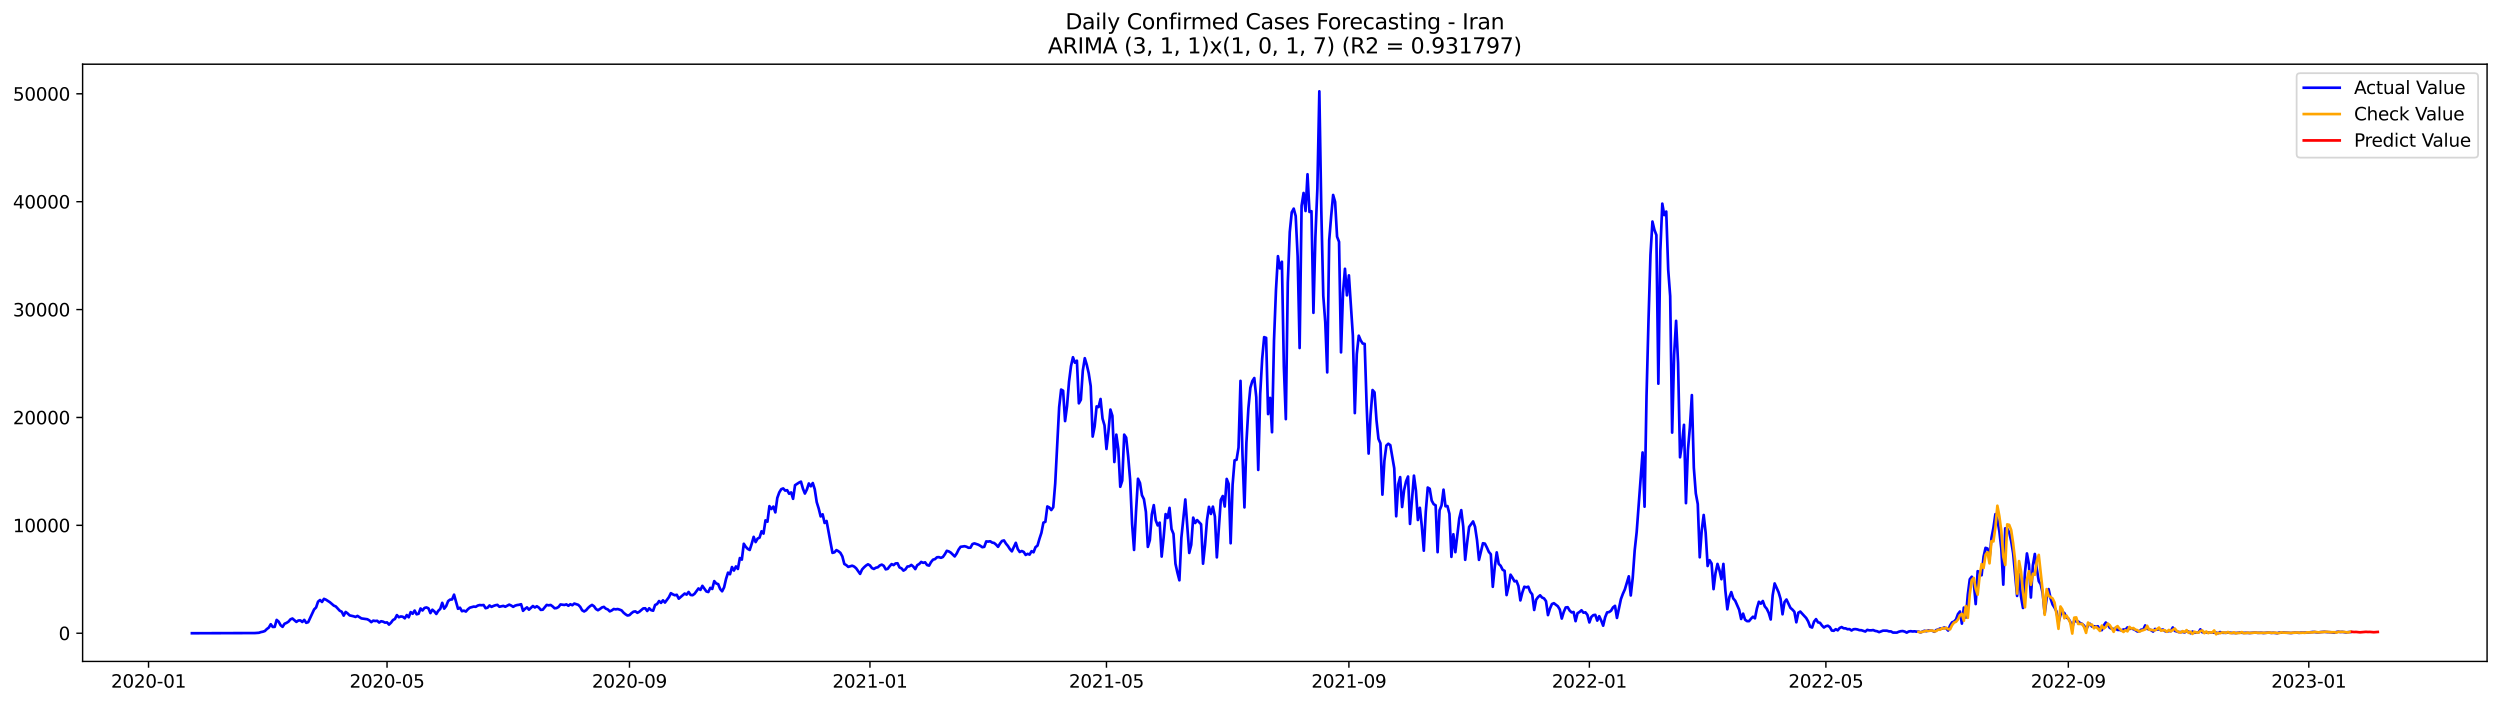 <?xml version="1.0" encoding="utf-8" standalone="no"?>
<!DOCTYPE svg PUBLIC "-//W3C//DTD SVG 1.1//EN"
  "http://www.w3.org/Graphics/SVG/1.1/DTD/svg11.dtd">
<svg xmlns:xlink="http://www.w3.org/1999/xlink" width="1392.412pt" height="392.274pt" viewBox="0 0 1392.412 392.274" xmlns="http://www.w3.org/2000/svg" version="1.1">
 <defs>
  <style type="text/css">*{stroke-linejoin: round; stroke-linecap: butt}</style>
 </defs>
 <g id="figure_1">
  <g id="patch_1">
   <path d="M 0 392.274 
L 1392.412 392.274 
L 1392.412 0 
L 0 0 
z
" style="fill: #ffffff"/>
  </g>
  <g id="axes_1">
   <g id="patch_2">
    <path d="M 46.013 368.396 
L 1385.213 368.396 
L 1385.213 35.755 
L 46.013 35.755 
z
" style="fill: #ffffff"/>
   </g>
   <g id="matplotlib.axis_1">
    <g id="xtick_1">
     <g id="line2d_1">
      <defs>
       <path id="mcaa1ce7ccb" d="M 0 0 
L 0 3.5 
" style="stroke: #000000; stroke-width: 0.8"/>
      </defs>
      <g>
       <use xlink:href="#mcaa1ce7ccb" x="82.734" y="368.396" style="stroke: #000000; stroke-width: 0.8"/>
      </g>
     </g>
     <g id="text_1">
      <!-- 2020-01 -->
      <g transform="translate(61.842 382.994)scale(0.1 -0.1)">
       <defs>
        <path id="DejaVuSans-32" d="M 1228 531 
L 3431 531 
L 3431 0 
L 469 0 
L 469 531 
Q 828 903 1448 1529 
Q 2069 2156 2228 2338 
Q 2531 2678 2651 2914 
Q 2772 3150 2772 3378 
Q 2772 3750 2511 3984 
Q 2250 4219 1831 4219 
Q 1534 4219 1204 4116 
Q 875 4013 500 3803 
L 500 4441 
Q 881 4594 1212 4672 
Q 1544 4750 1819 4750 
Q 2544 4750 2975 4387 
Q 3406 4025 3406 3419 
Q 3406 3131 3298 2873 
Q 3191 2616 2906 2266 
Q 2828 2175 2409 1742 
Q 1991 1309 1228 531 
z
" transform="scale(0.016)"/>
        <path id="DejaVuSans-30" d="M 2034 4250 
Q 1547 4250 1301 3770 
Q 1056 3291 1056 2328 
Q 1056 1369 1301 889 
Q 1547 409 2034 409 
Q 2525 409 2770 889 
Q 3016 1369 3016 2328 
Q 3016 3291 2770 3770 
Q 2525 4250 2034 4250 
z
M 2034 4750 
Q 2819 4750 3233 4129 
Q 3647 3509 3647 2328 
Q 3647 1150 3233 529 
Q 2819 -91 2034 -91 
Q 1250 -91 836 529 
Q 422 1150 422 2328 
Q 422 3509 836 4129 
Q 1250 4750 2034 4750 
z
" transform="scale(0.016)"/>
        <path id="DejaVuSans-2d" d="M 313 2009 
L 1997 2009 
L 1997 1497 
L 313 1497 
L 313 2009 
z
" transform="scale(0.016)"/>
        <path id="DejaVuSans-31" d="M 794 531 
L 1825 531 
L 1825 4091 
L 703 3866 
L 703 4441 
L 1819 4666 
L 2450 4666 
L 2450 531 
L 3481 531 
L 3481 0 
L 794 0 
L 794 531 
z
" transform="scale(0.016)"/>
       </defs>
       <use xlink:href="#DejaVuSans-32"/>
       <use xlink:href="#DejaVuSans-30" x="63.623"/>
       <use xlink:href="#DejaVuSans-32" x="127.246"/>
       <use xlink:href="#DejaVuSans-30" x="190.869"/>
       <use xlink:href="#DejaVuSans-2d" x="254.492"/>
       <use xlink:href="#DejaVuSans-30" x="290.576"/>
       <use xlink:href="#DejaVuSans-31" x="354.199"/>
      </g>
     </g>
    </g>
    <g id="xtick_2">
     <g id="line2d_2">
      <g>
       <use xlink:href="#mcaa1ce7ccb" x="215.567" y="368.396" style="stroke: #000000; stroke-width: 0.8"/>
      </g>
     </g>
     <g id="text_2">
      <!-- 2020-05 -->
      <g transform="translate(194.676 382.994)scale(0.1 -0.1)">
       <defs>
        <path id="DejaVuSans-35" d="M 691 4666 
L 3169 4666 
L 3169 4134 
L 1269 4134 
L 1269 2991 
Q 1406 3038 1543 3061 
Q 1681 3084 1819 3084 
Q 2600 3084 3056 2656 
Q 3513 2228 3513 1497 
Q 3513 744 3044 326 
Q 2575 -91 1722 -91 
Q 1428 -91 1123 -41 
Q 819 9 494 109 
L 494 744 
Q 775 591 1075 516 
Q 1375 441 1709 441 
Q 2250 441 2565 725 
Q 2881 1009 2881 1497 
Q 2881 1984 2565 2268 
Q 2250 2553 1709 2553 
Q 1456 2553 1204 2497 
Q 953 2441 691 2322 
L 691 4666 
z
" transform="scale(0.016)"/>
       </defs>
       <use xlink:href="#DejaVuSans-32"/>
       <use xlink:href="#DejaVuSans-30" x="63.623"/>
       <use xlink:href="#DejaVuSans-32" x="127.246"/>
       <use xlink:href="#DejaVuSans-30" x="190.869"/>
       <use xlink:href="#DejaVuSans-2d" x="254.492"/>
       <use xlink:href="#DejaVuSans-30" x="290.576"/>
       <use xlink:href="#DejaVuSans-35" x="354.199"/>
      </g>
     </g>
    </g>
    <g id="xtick_3">
     <g id="line2d_3">
      <g>
       <use xlink:href="#mcaa1ce7ccb" x="350.596" y="368.396" style="stroke: #000000; stroke-width: 0.8"/>
      </g>
     </g>
     <g id="text_3">
      <!-- 2020-09 -->
      <g transform="translate(329.704 382.994)scale(0.1 -0.1)">
       <defs>
        <path id="DejaVuSans-39" d="M 703 97 
L 703 672 
Q 941 559 1184 500 
Q 1428 441 1663 441 
Q 2288 441 2617 861 
Q 2947 1281 2994 2138 
Q 2813 1869 2534 1725 
Q 2256 1581 1919 1581 
Q 1219 1581 811 2004 
Q 403 2428 403 3163 
Q 403 3881 828 4315 
Q 1253 4750 1959 4750 
Q 2769 4750 3195 4129 
Q 3622 3509 3622 2328 
Q 3622 1225 3098 567 
Q 2575 -91 1691 -91 
Q 1453 -91 1209 -44 
Q 966 3 703 97 
z
M 1959 2075 
Q 2384 2075 2632 2365 
Q 2881 2656 2881 3163 
Q 2881 3666 2632 3958 
Q 2384 4250 1959 4250 
Q 1534 4250 1286 3958 
Q 1038 3666 1038 3163 
Q 1038 2656 1286 2365 
Q 1534 2075 1959 2075 
z
" transform="scale(0.016)"/>
       </defs>
       <use xlink:href="#DejaVuSans-32"/>
       <use xlink:href="#DejaVuSans-30" x="63.623"/>
       <use xlink:href="#DejaVuSans-32" x="127.246"/>
       <use xlink:href="#DejaVuSans-30" x="190.869"/>
       <use xlink:href="#DejaVuSans-2d" x="254.492"/>
       <use xlink:href="#DejaVuSans-30" x="290.576"/>
       <use xlink:href="#DejaVuSans-39" x="354.199"/>
      </g>
     </g>
    </g>
    <g id="xtick_4">
     <g id="line2d_4">
      <g>
       <use xlink:href="#mcaa1ce7ccb" x="484.527" y="368.396" style="stroke: #000000; stroke-width: 0.8"/>
      </g>
     </g>
     <g id="text_4">
      <!-- 2021-01 -->
      <g transform="translate(463.635 382.994)scale(0.1 -0.1)">
       <use xlink:href="#DejaVuSans-32"/>
       <use xlink:href="#DejaVuSans-30" x="63.623"/>
       <use xlink:href="#DejaVuSans-32" x="127.246"/>
       <use xlink:href="#DejaVuSans-31" x="190.869"/>
       <use xlink:href="#DejaVuSans-2d" x="254.492"/>
       <use xlink:href="#DejaVuSans-30" x="290.576"/>
       <use xlink:href="#DejaVuSans-31" x="354.199"/>
      </g>
     </g>
    </g>
    <g id="xtick_5">
     <g id="line2d_5">
      <g>
       <use xlink:href="#mcaa1ce7ccb" x="616.262" y="368.396" style="stroke: #000000; stroke-width: 0.8"/>
      </g>
     </g>
     <g id="text_5">
      <!-- 2021-05 -->
      <g transform="translate(595.371 382.994)scale(0.1 -0.1)">
       <use xlink:href="#DejaVuSans-32"/>
       <use xlink:href="#DejaVuSans-30" x="63.623"/>
       <use xlink:href="#DejaVuSans-32" x="127.246"/>
       <use xlink:href="#DejaVuSans-31" x="190.869"/>
       <use xlink:href="#DejaVuSans-2d" x="254.492"/>
       <use xlink:href="#DejaVuSans-30" x="290.576"/>
       <use xlink:href="#DejaVuSans-35" x="354.199"/>
      </g>
     </g>
    </g>
    <g id="xtick_6">
     <g id="line2d_6">
      <g>
       <use xlink:href="#mcaa1ce7ccb" x="751.291" y="368.396" style="stroke: #000000; stroke-width: 0.8"/>
      </g>
     </g>
     <g id="text_6">
      <!-- 2021-09 -->
      <g transform="translate(730.399 382.994)scale(0.1 -0.1)">
       <use xlink:href="#DejaVuSans-32"/>
       <use xlink:href="#DejaVuSans-30" x="63.623"/>
       <use xlink:href="#DejaVuSans-32" x="127.246"/>
       <use xlink:href="#DejaVuSans-31" x="190.869"/>
       <use xlink:href="#DejaVuSans-2d" x="254.492"/>
       <use xlink:href="#DejaVuSans-30" x="290.576"/>
       <use xlink:href="#DejaVuSans-39" x="354.199"/>
      </g>
     </g>
    </g>
    <g id="xtick_7">
     <g id="line2d_7">
      <g>
       <use xlink:href="#mcaa1ce7ccb" x="885.222" y="368.396" style="stroke: #000000; stroke-width: 0.8"/>
      </g>
     </g>
     <g id="text_7">
      <!-- 2022-01 -->
      <g transform="translate(864.33 382.994)scale(0.1 -0.1)">
       <use xlink:href="#DejaVuSans-32"/>
       <use xlink:href="#DejaVuSans-30" x="63.623"/>
       <use xlink:href="#DejaVuSans-32" x="127.246"/>
       <use xlink:href="#DejaVuSans-32" x="190.869"/>
       <use xlink:href="#DejaVuSans-2d" x="254.492"/>
       <use xlink:href="#DejaVuSans-30" x="290.576"/>
       <use xlink:href="#DejaVuSans-31" x="354.199"/>
      </g>
     </g>
    </g>
    <g id="xtick_8">
     <g id="line2d_8">
      <g>
       <use xlink:href="#mcaa1ce7ccb" x="1016.957" y="368.396" style="stroke: #000000; stroke-width: 0.8"/>
      </g>
     </g>
     <g id="text_8">
      <!-- 2022-05 -->
      <g transform="translate(996.066 382.994)scale(0.1 -0.1)">
       <use xlink:href="#DejaVuSans-32"/>
       <use xlink:href="#DejaVuSans-30" x="63.623"/>
       <use xlink:href="#DejaVuSans-32" x="127.246"/>
       <use xlink:href="#DejaVuSans-32" x="190.869"/>
       <use xlink:href="#DejaVuSans-2d" x="254.492"/>
       <use xlink:href="#DejaVuSans-30" x="290.576"/>
       <use xlink:href="#DejaVuSans-35" x="354.199"/>
      </g>
     </g>
    </g>
    <g id="xtick_9">
     <g id="line2d_9">
      <g>
       <use xlink:href="#mcaa1ce7ccb" x="1151.986" y="368.396" style="stroke: #000000; stroke-width: 0.8"/>
      </g>
     </g>
     <g id="text_9">
      <!-- 2022-09 -->
      <g transform="translate(1131.095 382.994)scale(0.1 -0.1)">
       <use xlink:href="#DejaVuSans-32"/>
       <use xlink:href="#DejaVuSans-30" x="63.623"/>
       <use xlink:href="#DejaVuSans-32" x="127.246"/>
       <use xlink:href="#DejaVuSans-32" x="190.869"/>
       <use xlink:href="#DejaVuSans-2d" x="254.492"/>
       <use xlink:href="#DejaVuSans-30" x="290.576"/>
       <use xlink:href="#DejaVuSans-39" x="354.199"/>
      </g>
     </g>
    </g>
    <g id="xtick_10">
     <g id="line2d_10">
      <g>
       <use xlink:href="#mcaa1ce7ccb" x="1285.917" y="368.396" style="stroke: #000000; stroke-width: 0.8"/>
      </g>
     </g>
     <g id="text_10">
      <!-- 2023-01 -->
      <g transform="translate(1265.026 382.994)scale(0.1 -0.1)">
       <defs>
        <path id="DejaVuSans-33" d="M 2597 2516 
Q 3050 2419 3304 2112 
Q 3559 1806 3559 1356 
Q 3559 666 3084 287 
Q 2609 -91 1734 -91 
Q 1441 -91 1130 -33 
Q 819 25 488 141 
L 488 750 
Q 750 597 1062 519 
Q 1375 441 1716 441 
Q 2309 441 2620 675 
Q 2931 909 2931 1356 
Q 2931 1769 2642 2001 
Q 2353 2234 1838 2234 
L 1294 2234 
L 1294 2753 
L 1863 2753 
Q 2328 2753 2575 2939 
Q 2822 3125 2822 3475 
Q 2822 3834 2567 4026 
Q 2313 4219 1838 4219 
Q 1578 4219 1281 4162 
Q 984 4106 628 3988 
L 628 4550 
Q 988 4650 1302 4700 
Q 1616 4750 1894 4750 
Q 2613 4750 3031 4423 
Q 3450 4097 3450 3541 
Q 3450 3153 3228 2886 
Q 3006 2619 2597 2516 
z
" transform="scale(0.016)"/>
       </defs>
       <use xlink:href="#DejaVuSans-32"/>
       <use xlink:href="#DejaVuSans-30" x="63.623"/>
       <use xlink:href="#DejaVuSans-32" x="127.246"/>
       <use xlink:href="#DejaVuSans-33" x="190.869"/>
       <use xlink:href="#DejaVuSans-2d" x="254.492"/>
       <use xlink:href="#DejaVuSans-30" x="290.576"/>
       <use xlink:href="#DejaVuSans-31" x="354.199"/>
      </g>
     </g>
    </g>
   </g>
   <g id="matplotlib.axis_2">
    <g id="ytick_1">
     <g id="line2d_11">
      <defs>
       <path id="ma4b261dcda" d="M 0 0 
L -3.5 0 
" style="stroke: #000000; stroke-width: 0.8"/>
      </defs>
      <g>
       <use xlink:href="#ma4b261dcda" x="46.013" y="352.693" style="stroke: #000000; stroke-width: 0.8"/>
      </g>
     </g>
     <g id="text_11">
      <!-- 0 -->
      <g transform="translate(32.65 356.492)scale(0.1 -0.1)">
       <use xlink:href="#DejaVuSans-30"/>
      </g>
     </g>
    </g>
    <g id="ytick_2">
     <g id="line2d_12">
      <g>
       <use xlink:href="#ma4b261dcda" x="46.013" y="292.603" style="stroke: #000000; stroke-width: 0.8"/>
      </g>
     </g>
     <g id="text_12">
      <!-- 10000 -->
      <g transform="translate(7.2 296.402)scale(0.1 -0.1)">
       <use xlink:href="#DejaVuSans-31"/>
       <use xlink:href="#DejaVuSans-30" x="63.623"/>
       <use xlink:href="#DejaVuSans-30" x="127.246"/>
       <use xlink:href="#DejaVuSans-30" x="190.869"/>
       <use xlink:href="#DejaVuSans-30" x="254.492"/>
      </g>
     </g>
    </g>
    <g id="ytick_3">
     <g id="line2d_13">
      <g>
       <use xlink:href="#ma4b261dcda" x="46.013" y="232.514" style="stroke: #000000; stroke-width: 0.8"/>
      </g>
     </g>
     <g id="text_13">
      <!-- 20000 -->
      <g transform="translate(7.2 236.313)scale(0.1 -0.1)">
       <use xlink:href="#DejaVuSans-32"/>
       <use xlink:href="#DejaVuSans-30" x="63.623"/>
       <use xlink:href="#DejaVuSans-30" x="127.246"/>
       <use xlink:href="#DejaVuSans-30" x="190.869"/>
       <use xlink:href="#DejaVuSans-30" x="254.492"/>
      </g>
     </g>
    </g>
    <g id="ytick_4">
     <g id="line2d_14">
      <g>
       <use xlink:href="#ma4b261dcda" x="46.013" y="172.424" style="stroke: #000000; stroke-width: 0.8"/>
      </g>
     </g>
     <g id="text_14">
      <!-- 30000 -->
      <g transform="translate(7.2 176.224)scale(0.1 -0.1)">
       <use xlink:href="#DejaVuSans-33"/>
       <use xlink:href="#DejaVuSans-30" x="63.623"/>
       <use xlink:href="#DejaVuSans-30" x="127.246"/>
       <use xlink:href="#DejaVuSans-30" x="190.869"/>
       <use xlink:href="#DejaVuSans-30" x="254.492"/>
      </g>
     </g>
    </g>
    <g id="ytick_5">
     <g id="line2d_15">
      <g>
       <use xlink:href="#ma4b261dcda" x="46.013" y="112.335" style="stroke: #000000; stroke-width: 0.8"/>
      </g>
     </g>
     <g id="text_15">
      <!-- 40000 -->
      <g transform="translate(7.2 116.134)scale(0.1 -0.1)">
       <defs>
        <path id="DejaVuSans-34" d="M 2419 4116 
L 825 1625 
L 2419 1625 
L 2419 4116 
z
M 2253 4666 
L 3047 4666 
L 3047 1625 
L 3713 1625 
L 3713 1100 
L 3047 1100 
L 3047 0 
L 2419 0 
L 2419 1100 
L 313 1100 
L 313 1709 
L 2253 4666 
z
" transform="scale(0.016)"/>
       </defs>
       <use xlink:href="#DejaVuSans-34"/>
       <use xlink:href="#DejaVuSans-30" x="63.623"/>
       <use xlink:href="#DejaVuSans-30" x="127.246"/>
       <use xlink:href="#DejaVuSans-30" x="190.869"/>
       <use xlink:href="#DejaVuSans-30" x="254.492"/>
      </g>
     </g>
    </g>
    <g id="ytick_6">
     <g id="line2d_16">
      <g>
       <use xlink:href="#ma4b261dcda" x="46.013" y="52.246" style="stroke: #000000; stroke-width: 0.8"/>
      </g>
     </g>
     <g id="text_16">
      <!-- 50000 -->
      <g transform="translate(7.2 56.045)scale(0.1 -0.1)">
       <use xlink:href="#DejaVuSans-35"/>
       <use xlink:href="#DejaVuSans-30" x="63.623"/>
       <use xlink:href="#DejaVuSans-30" x="127.246"/>
       <use xlink:href="#DejaVuSans-30" x="190.869"/>
       <use xlink:href="#DejaVuSans-30" x="254.492"/>
      </g>
     </g>
    </g>
   </g>
   <g id="line2d_17">
    <path d="M 106.885 352.693 
L 142.015 352.584 
L 144.21 352.428 
L 145.308 352.056 
L 146.406 351.833 
L 147.504 351.461 
L 148.601 350.379 
L 149.699 349.55 
L 150.797 347.675 
L 151.895 349.171 
L 152.993 349.141 
L 154.09 345.278 
L 155.188 346.227 
L 156.286 348.228 
L 157.384 349.117 
L 158.482 347.399 
L 159.579 346.936 
L 160.677 346.233 
L 161.775 344.947 
L 162.873 344.49 
L 165.068 346.365 
L 166.166 345.614 
L 167.264 345.53 
L 168.362 346.407 
L 169.46 345.26 
L 170.557 346.888 
L 171.655 346.515 
L 174.949 339.437 
L 176.046 338.337 
L 177.144 335.11 
L 178.242 334.209 
L 179.34 335.261 
L 180.437 333.548 
L 181.535 334.005 
L 183.731 335.417 
L 185.926 337.31 
L 187.024 337.772 
L 189.22 340.14 
L 190.318 340.693 
L 191.415 342.874 
L 192.513 340.843 
L 193.611 341.654 
L 194.709 342.736 
L 196.904 343.235 
L 198.002 343.607 
L 199.1 343.042 
L 201.296 344.436 
L 204.589 344.899 
L 205.687 345.518 
L 206.785 346.503 
L 207.882 345.674 
L 208.98 345.878 
L 210.078 345.764 
L 211.176 346.738 
L 212.274 346.011 
L 213.371 346.245 
L 214.469 346.786 
L 215.567 346.648 
L 216.665 347.873 
L 217.763 346.828 
L 218.86 345.344 
L 219.958 344.743 
L 221.056 342.598 
L 222.154 343.769 
L 223.251 343.343 
L 224.349 343.505 
L 225.447 344.382 
L 226.545 342.58 
L 227.643 343.793 
L 228.74 340.927 
L 229.838 341.828 
L 230.936 340.062 
L 232.034 342.135 
L 233.132 341.84 
L 234.229 338.908 
L 235.327 340.008 
L 236.425 338.596 
L 237.523 338.319 
L 238.621 338.806 
L 239.718 341.462 
L 240.816 339.593 
L 241.914 340.537 
L 243.012 341.955 
L 244.11 340.194 
L 245.207 339.124 
L 246.305 335.753 
L 247.403 338.98 
L 248.501 337.574 
L 249.599 334.792 
L 250.696 333.963 
L 251.794 333.861 
L 252.892 331.217 
L 255.088 339.058 
L 256.185 338.487 
L 257.283 340.416 
L 258.381 340.104 
L 259.479 340.609 
L 260.577 339.365 
L 261.674 338.457 
L 263.87 337.839 
L 264.968 337.977 
L 266.065 337.292 
L 267.163 336.997 
L 268.261 337.093 
L 269.359 336.979 
L 270.457 338.74 
L 271.554 338.463 
L 272.652 337.232 
L 273.75 338.001 
L 274.848 337.484 
L 275.946 337.099 
L 277.043 336.901 
L 278.141 337.935 
L 280.337 337.454 
L 281.435 337.929 
L 283.63 336.757 
L 284.728 337.274 
L 285.826 337.977 
L 286.924 337.31 
L 288.021 336.991 
L 289.119 336.847 
L 290.217 336.523 
L 291.315 340.2 
L 292.413 339.1 
L 293.51 338.289 
L 294.608 339.557 
L 296.804 337.544 
L 297.902 338.343 
L 298.999 337.67 
L 300.097 338.397 
L 301.195 339.677 
L 302.293 339.581 
L 304.488 336.919 
L 305.586 337.154 
L 306.684 336.943 
L 307.782 337.736 
L 308.879 338.776 
L 309.977 338.674 
L 311.075 338.067 
L 312.173 336.667 
L 314.368 336.943 
L 315.466 336.625 
L 316.564 337.382 
L 317.662 336.559 
L 318.76 337.081 
L 319.857 336.162 
L 322.053 336.865 
L 323.151 337.971 
L 324.249 339.924 
L 325.346 340.555 
L 326.444 339.882 
L 327.542 338.602 
L 328.64 337.61 
L 329.738 336.919 
L 330.835 337.664 
L 331.933 339.203 
L 333.031 339.876 
L 334.129 339.191 
L 335.227 338.361 
L 336.324 338.007 
L 337.422 338.998 
L 338.52 339.437 
L 339.618 340.506 
L 340.716 339.996 
L 341.813 339.203 
L 342.911 339.395 
L 344.009 339.215 
L 345.107 339.533 
L 346.205 339.984 
L 347.302 341.246 
L 348.4 342.153 
L 349.498 342.826 
L 350.596 342.586 
L 351.693 341.528 
L 352.791 340.711 
L 353.889 340.519 
L 354.987 341.312 
L 356.085 340.723 
L 358.28 338.86 
L 359.378 338.794 
L 360.476 340.296 
L 361.574 338.794 
L 362.671 339.839 
L 363.769 340.14 
L 364.867 336.955 
L 365.965 336.438 
L 367.063 334.78 
L 368.16 335.777 
L 369.258 334.371 
L 370.356 335.597 
L 372.552 332.617 
L 373.649 330.387 
L 374.747 331.03 
L 375.845 331.535 
L 376.943 331.283 
L 378.041 333.44 
L 381.334 330.598 
L 382.432 331.169 
L 383.53 329.708 
L 384.627 331.349 
L 385.725 331.523 
L 386.823 330.742 
L 389.019 327.75 
L 390.116 328.543 
L 391.214 326.301 
L 393.41 329.408 
L 394.507 329.726 
L 395.605 327.419 
L 396.703 328.008 
L 397.801 323.669 
L 398.899 324.955 
L 399.996 325.34 
L 401.094 328.038 
L 402.192 329.318 
L 403.29 327.149 
L 404.388 322.414 
L 405.485 318.946 
L 406.583 319.818 
L 407.681 315.834 
L 408.779 317.757 
L 409.877 315.491 
L 410.974 316.879 
L 412.072 310.822 
L 413.17 311.688 
L 414.268 302.86 
L 415.366 304.555 
L 416.463 305.703 
L 417.561 306.31 
L 418.659 302.885 
L 419.757 299.021 
L 420.855 301.905 
L 421.952 299.982 
L 423.05 299.429 
L 424.148 295.908 
L 425.246 297.194 
L 426.344 289.821 
L 427.441 290.566 
L 428.539 281.907 
L 429.637 283.488 
L 430.735 282.166 
L 431.833 285.374 
L 432.93 277.322 
L 434.028 274.258 
L 435.126 272.461 
L 436.224 272.047 
L 437.321 273.236 
L 438.419 273.014 
L 439.517 274.991 
L 440.615 274.258 
L 441.713 277.821 
L 442.81 270.244 
L 445.006 268.802 
L 446.104 268.261 
L 447.202 272.161 
L 448.299 274.877 
L 449.397 272.648 
L 450.495 269.283 
L 451.593 270.845 
L 452.691 269.036 
L 453.788 272.527 
L 454.886 279.678 
L 455.984 283.223 
L 457.082 287.634 
L 458.18 286.456 
L 459.277 291.263 
L 460.375 290.182 
L 462.571 302.151 
L 463.669 307.92 
L 464.766 307.62 
L 465.864 306.4 
L 466.962 307.007 
L 468.06 307.908 
L 469.158 309.903 
L 470.255 314.109 
L 471.353 314.764 
L 472.451 315.732 
L 474.647 315.071 
L 475.744 315.569 
L 476.842 316.513 
L 479.038 319.631 
L 480.135 317.192 
L 481.233 315.99 
L 482.331 315.005 
L 483.429 314.301 
L 484.527 314.914 
L 485.624 316.369 
L 486.722 316.879 
L 487.82 316.2 
L 488.918 315.96 
L 490.016 314.938 
L 491.113 314.476 
L 492.211 315.131 
L 493.309 317.096 
L 494.407 316.831 
L 495.505 315.389 
L 496.602 314.187 
L 497.7 314.734 
L 498.798 313.809 
L 499.896 313.725 
L 500.994 316.038 
L 502.091 316.543 
L 503.189 317.805 
L 504.287 317.138 
L 505.385 315.545 
L 506.483 315.413 
L 507.58 314.644 
L 508.678 315.557 
L 509.776 316.969 
L 510.874 314.782 
L 511.972 314.115 
L 513.069 312.986 
L 514.167 313.472 
L 515.265 313.196 
L 516.363 314.734 
L 517.461 315.029 
L 518.558 313.052 
L 519.656 311.712 
L 520.754 311.411 
L 521.852 310.39 
L 522.949 310.306 
L 524.047 310.69 
L 525.145 310.239 
L 526.243 308.701 
L 527.341 306.784 
L 528.438 307.115 
L 529.536 307.782 
L 531.732 309.909 
L 532.83 308.287 
L 533.927 306.063 
L 535.025 304.555 
L 537.221 304.224 
L 538.319 304.519 
L 539.416 305.09 
L 540.514 305.036 
L 541.612 303.041 
L 542.71 302.638 
L 544.905 303.383 
L 546.003 304.002 
L 547.101 304.771 
L 548.199 304.561 
L 549.297 301.557 
L 550.394 301.647 
L 551.492 301.466 
L 552.59 302.193 
L 553.688 302.416 
L 554.786 303.347 
L 555.883 304.561 
L 556.981 302.74 
L 558.079 301.292 
L 559.177 300.998 
L 560.275 302.77 
L 561.372 304.092 
L 562.47 305.811 
L 563.568 307.067 
L 565.763 302.338 
L 566.861 305.811 
L 567.959 307.445 
L 569.057 306.904 
L 570.155 307.385 
L 571.252 309.068 
L 572.35 308.485 
L 573.448 308.887 
L 574.546 306.995 
L 575.644 307.59 
L 576.741 304.741 
L 577.839 303.9 
L 578.937 300.108 
L 580.035 296.749 
L 581.133 291.101 
L 582.23 290.62 
L 583.328 282.088 
L 584.426 282.628 
L 585.524 284.071 
L 586.622 282.508 
L 587.719 269.228 
L 589.915 226.781 
L 591.013 216.975 
L 592.111 217.624 
L 593.208 234.521 
L 594.306 226.126 
L 595.404 212.618 
L 596.502 203.911 
L 597.6 198.972 
L 598.697 202 
L 599.795 200.901 
L 600.893 224.63 
L 601.991 222.635 
L 603.089 206.399 
L 604.186 199.513 
L 605.284 203.154 
L 606.382 207.925 
L 607.48 215.064 
L 608.577 243.15 
L 609.675 237.531 
L 610.773 226.349 
L 611.871 226.727 
L 612.969 222.22 
L 614.066 233.121 
L 615.164 236.888 
L 616.262 250.06 
L 617.36 240.337 
L 618.458 228.115 
L 619.555 231.612 
L 620.653 257.319 
L 621.751 242.074 
L 622.849 250.084 
L 623.947 271.115 
L 625.044 267.72 
L 626.142 242.08 
L 627.24 243.732 
L 628.338 254.092 
L 629.436 267.089 
L 630.533 291.732 
L 631.631 306.286 
L 632.729 284.846 
L 633.827 266.651 
L 634.925 268.988 
L 636.022 275.844 
L 637.12 278.013 
L 638.218 285.092 
L 639.316 304.591 
L 640.414 300.829 
L 641.511 286.564 
L 642.609 281.348 
L 643.707 289.791 
L 644.805 292.639 
L 645.903 291.083 
L 647 309.987 
L 648.098 299.357 
L 649.196 286.342 
L 650.294 288.475 
L 651.391 282.869 
L 652.489 294.664 
L 653.587 297.356 
L 654.685 313.983 
L 655.783 318.97 
L 656.88 323.207 
L 657.978 299.538 
L 660.174 278.194 
L 662.369 307.962 
L 663.467 303.449 
L 664.565 288.307 
L 665.663 291.305 
L 666.761 289.677 
L 668.956 292.002 
L 670.054 313.947 
L 671.152 303.654 
L 672.25 289.689 
L 673.347 282.292 
L 674.445 286.24 
L 675.543 282.184 
L 676.641 287.676 
L 677.739 310.426 
L 679.934 278.476 
L 681.032 276.277 
L 682.13 282.1 
L 683.228 266.747 
L 684.325 269.553 
L 685.423 302.572 
L 686.521 269.883 
L 687.619 256.399 
L 688.717 256.069 
L 689.814 249.267 
L 690.912 212.137 
L 692.01 252.968 
L 693.108 282.604 
L 694.205 246.551 
L 695.303 227.532 
L 696.401 215.989 
L 697.499 212.258 
L 698.597 210.551 
L 699.694 221.187 
L 700.792 261.723 
L 701.89 219.39 
L 702.988 199.819 
L 704.086 187.783 
L 705.183 188.174 
L 706.281 230.633 
L 707.379 221.614 
L 708.477 240.734 
L 709.575 189.574 
L 710.672 161.524 
L 711.77 142.674 
L 712.868 149.488 
L 713.966 145.787 
L 715.064 204.182 
L 716.161 233.439 
L 717.259 157.336 
L 718.357 129.226 
L 719.455 118.23 
L 720.553 116.199 
L 721.65 120.303 
L 722.748 142.902 
L 723.846 193.822 
L 724.944 114.624 
L 726.042 107.48 
L 727.139 117.509 
L 728.237 97.066 
L 729.335 118.049 
L 730.433 117.629 
L 731.531 174.227 
L 732.628 131.948 
L 733.726 105.16 
L 734.824 50.876 
L 735.922 117.298 
L 737.02 164.817 
L 738.117 179.437 
L 739.215 207.402 
L 740.313 133.853 
L 741.411 120.405 
L 742.508 108.591 
L 743.606 112.437 
L 744.704 131.816 
L 745.802 134.694 
L 746.9 196.256 
L 747.997 163.315 
L 749.095 149.711 
L 750.193 164.499 
L 751.291 153.376 
L 753.486 186.72 
L 754.584 230.086 
L 755.682 197.241 
L 756.78 186.972 
L 757.878 189.622 
L 758.975 191.329 
L 760.073 191.527 
L 761.171 225.82 
L 762.269 252.62 
L 763.367 231.198 
L 764.464 217.245 
L 765.562 218.519 
L 766.66 234.13 
L 767.758 244.405 
L 768.856 246.905 
L 769.953 275.496 
L 771.051 256.7 
L 772.149 248.155 
L 773.247 247.152 
L 774.345 247.939 
L 776.54 260.792 
L 777.638 287.538 
L 778.736 269.817 
L 779.834 265.743 
L 780.931 282.382 
L 782.029 272.948 
L 783.127 268.099 
L 784.225 265.413 
L 785.322 291.792 
L 787.518 264.92 
L 788.616 273.218 
L 789.714 289.617 
L 790.811 282.839 
L 791.909 293.222 
L 793.007 306.7 
L 794.105 285.056 
L 795.203 271.548 
L 796.3 272.227 
L 797.398 278.795 
L 798.496 280.802 
L 799.594 281.445 
L 800.692 307.535 
L 801.789 284.215 
L 802.887 281.523 
L 803.985 272.726 
L 805.083 281.967 
L 806.181 281.859 
L 807.278 286.21 
L 808.376 310.143 
L 809.474 297.567 
L 810.572 307.529 
L 812.767 288.733 
L 813.865 284.137 
L 814.963 293.246 
L 816.061 311.778 
L 817.159 302.055 
L 818.256 293.462 
L 820.452 290.422 
L 821.55 293.432 
L 822.648 300.817 
L 823.745 311.814 
L 825.941 302.572 
L 827.039 302.788 
L 828.136 304.934 
L 829.234 307.391 
L 830.332 308.695 
L 831.43 326.818 
L 832.528 315.78 
L 833.625 307.662 
L 834.723 314.055 
L 835.821 315.131 
L 836.919 317.348 
L 838.017 317.937 
L 839.114 331.427 
L 840.212 326.614 
L 841.31 320.082 
L 842.408 321.783 
L 843.506 323.772 
L 844.603 323.549 
L 845.701 326.349 
L 846.799 334.395 
L 847.897 329.973 
L 848.995 326.794 
L 850.092 327.137 
L 851.19 326.782 
L 852.288 329.624 
L 853.386 331.042 
L 854.484 339.731 
L 855.581 334.011 
L 856.679 332.527 
L 857.777 331.577 
L 858.875 332.809 
L 859.973 333.296 
L 861.07 334.84 
L 862.168 342.592 
L 863.266 338.938 
L 864.364 336.432 
L 865.462 335.964 
L 867.657 337.67 
L 868.755 339.497 
L 869.853 344.514 
L 870.95 340.867 
L 872.048 338.331 
L 873.146 338.193 
L 874.244 340.056 
L 875.342 341.083 
L 876.439 340.873 
L 877.537 345.957 
L 878.635 341.534 
L 879.733 340.873 
L 880.831 339.906 
L 881.928 341.246 
L 883.026 341.059 
L 884.124 342.459 
L 885.222 346.672 
L 886.32 343.619 
L 887.417 342.616 
L 888.515 342.441 
L 889.613 345.656 
L 890.711 343.205 
L 891.809 345.614 
L 892.906 348.48 
L 894.004 343.799 
L 895.102 341.083 
L 896.2 340.909 
L 897.298 340.14 
L 898.395 338.307 
L 899.493 337.436 
L 900.591 344.154 
L 902.787 333.686 
L 903.884 330.742 
L 904.982 328.296 
L 907.178 320.989 
L 908.276 331.643 
L 909.373 321.783 
L 910.471 306.478 
L 911.569 296.341 
L 914.862 252.001 
L 915.96 282.202 
L 917.058 220.52 
L 918.156 178.463 
L 919.253 141.959 
L 920.351 123.391 
L 921.449 127.988 
L 922.547 130.915 
L 923.645 213.706 
L 924.742 139.802 
L 925.84 113.423 
L 926.938 119.804 
L 928.036 117.833 
L 929.134 150.305 
L 930.231 164.931 
L 931.329 240.938 
L 932.427 197.59 
L 933.525 178.698 
L 934.623 202.265 
L 935.72 254.687 
L 936.818 247.266 
L 937.916 236.618 
L 939.014 280.237 
L 940.112 250.739 
L 941.209 237.862 
L 942.307 220.057 
L 943.405 260.515 
L 944.503 274.835 
L 945.601 280.754 
L 946.698 310.396 
L 947.796 295.463 
L 948.894 286.823 
L 949.992 296.737 
L 951.09 315.233 
L 952.187 312 
L 953.285 313.815 
L 954.383 328.122 
L 955.481 319.127 
L 956.578 314.079 
L 957.676 317.594 
L 958.774 322.6 
L 959.872 314.091 
L 960.97 328.939 
L 962.067 339.359 
L 963.165 332.683 
L 964.263 329.781 
L 965.361 333.326 
L 966.459 334.606 
L 968.654 339.623 
L 969.752 344.743 
L 970.85 341.78 
L 971.948 345.157 
L 973.045 345.951 
L 974.143 345.945 
L 975.241 344.611 
L 976.339 343.499 
L 977.437 344.388 
L 978.534 338.878 
L 979.632 335.177 
L 980.73 336.21 
L 981.828 334.744 
L 982.926 337.748 
L 984.023 339.088 
L 985.121 341.354 
L 986.219 345.031 
L 987.317 331.547 
L 988.415 324.961 
L 990.61 329.859 
L 991.708 333.56 
L 992.806 342.135 
L 993.904 335.303 
L 995.001 333.915 
L 997.197 338.536 
L 998.295 339.509 
L 999.392 340.711 
L 1000.49 346.594 
L 1001.588 341.306 
L 1002.686 340.621 
L 1004.881 343.036 
L 1005.979 344.202 
L 1007.077 346.107 
L 1008.175 349.039 
L 1009.273 349.52 
L 1010.37 346.221 
L 1011.468 344.839 
L 1012.566 346.63 
L 1013.664 346.87 
L 1014.762 348.372 
L 1015.859 349.496 
L 1016.957 348.757 
L 1018.055 348.504 
L 1019.153 349.262 
L 1020.251 351.178 
L 1021.348 351.323 
L 1022.446 350.439 
L 1023.544 351.07 
L 1024.642 349.76 
L 1025.74 349.268 
L 1026.837 349.929 
L 1027.935 349.971 
L 1029.033 350.463 
L 1030.131 350.379 
L 1031.229 351.16 
L 1032.326 350.481 
L 1033.424 350.391 
L 1034.522 350.577 
L 1035.62 350.962 
L 1036.718 351.01 
L 1038.913 351.737 
L 1040.011 350.818 
L 1041.109 351.082 
L 1042.206 351.082 
L 1043.304 350.932 
L 1044.402 351.389 
L 1045.5 351.581 
L 1046.598 352.074 
L 1048.793 351.25 
L 1050.989 351.287 
L 1052.087 351.641 
L 1053.184 351.665 
L 1054.282 352.308 
L 1056.478 352.338 
L 1057.576 351.857 
L 1058.673 351.563 
L 1059.771 351.479 
L 1060.869 351.773 
L 1061.967 352.356 
L 1063.065 351.731 
L 1064.162 351.539 
L 1065.26 351.719 
L 1066.358 351.617 
L 1067.456 351.815 
L 1068.554 351.755 
L 1069.651 352.248 
L 1071.847 351.305 
L 1072.945 351.569 
L 1074.043 351.1 
L 1076.238 351.299 
L 1077.336 351.875 
L 1078.434 350.908 
L 1079.532 350.577 
L 1080.629 350.031 
L 1081.727 350.043 
L 1082.825 349.514 
L 1083.923 349.91 
L 1085.02 351.184 
L 1086.118 348.384 
L 1087.216 346.642 
L 1088.314 346.179 
L 1089.412 345.055 
L 1090.509 342.027 
L 1091.607 340.597 
L 1092.705 347.321 
L 1093.803 338.421 
L 1094.901 343.962 
L 1095.998 331.133 
L 1097.096 322.648 
L 1098.194 321.242 
L 1099.292 324.018 
L 1100.39 336.444 
L 1101.487 318.135 
L 1102.585 318.52 
L 1103.683 320.383 
L 1104.781 310.071 
L 1105.879 305.132 
L 1106.976 305.516 
L 1108.074 311.105 
L 1109.172 299.628 
L 1110.27 293.955 
L 1111.368 286.384 
L 1112.465 289.443 
L 1113.563 295.872 
L 1114.661 305.528 
L 1115.759 325.622 
L 1116.857 294.244 
L 1117.954 294.412 
L 1119.052 296.509 
L 1120.15 301.376 
L 1121.248 308.136 
L 1123.443 331.902 
L 1124.541 319.782 
L 1125.639 332.388 
L 1126.737 338.614 
L 1127.834 318.832 
L 1128.932 308.25 
L 1130.03 314.211 
L 1131.128 332.773 
L 1132.226 314.962 
L 1133.323 308.539 
L 1134.421 316.807 
L 1135.519 323.705 
L 1136.617 325.49 
L 1137.715 330.52 
L 1138.812 341.666 
L 1139.91 333.194 
L 1141.008 328.128 
L 1142.106 333.308 
L 1143.204 336.661 
L 1144.301 338.403 
L 1145.399 340.561 
L 1146.497 346.828 
L 1147.595 342.519 
L 1148.693 340.879 
L 1149.79 341.45 
L 1150.888 343.908 
L 1151.986 344.496 
L 1153.084 346.281 
L 1154.182 349.496 
L 1155.279 345.704 
L 1156.377 346.113 
L 1157.475 346.143 
L 1158.573 347.014 
L 1159.671 347.501 
L 1160.768 348.486 
L 1161.866 350.626 
L 1162.964 348.51 
L 1164.062 347.423 
L 1165.16 348.979 
L 1166.257 348.811 
L 1167.355 348.943 
L 1168.453 348.823 
L 1169.551 350.872 
L 1170.648 350.956 
L 1171.746 348.33 
L 1172.844 346.732 
L 1173.942 347.819 
L 1175.04 349.664 
L 1176.137 350.163 
L 1177.235 350.307 
L 1178.333 350.193 
L 1179.431 350.842 
L 1180.529 350.836 
L 1181.626 351.118 
L 1182.724 350.577 
L 1183.822 350.722 
L 1184.92 349.46 
L 1186.018 350.289 
L 1187.115 350.079 
L 1188.213 350.409 
L 1189.311 350.95 
L 1190.409 351.701 
L 1191.507 351.695 
L 1192.604 350.68 
L 1193.702 350.752 
L 1194.8 348.342 
L 1195.898 350.241 
L 1196.996 350.547 
L 1198.093 350.98 
L 1199.191 351.761 
L 1200.289 350.307 
L 1201.387 350.728 
L 1202.485 350.469 
L 1203.582 350.848 
L 1204.68 350.62 
L 1205.778 351.491 
L 1206.876 351.857 
L 1207.974 351.437 
L 1209.071 351.527 
L 1210.169 349.478 
L 1211.267 351.359 
L 1213.462 352.032 
L 1214.56 352.056 
L 1215.658 351.948 
L 1216.756 352.254 
L 1217.854 351.413 
L 1218.951 351.761 
L 1220.049 352.693 
L 1221.147 351.749 
L 1222.245 352.452 
L 1223.343 352.236 
L 1224.44 352.308 
L 1225.538 350.529 
L 1226.636 352.146 
L 1227.734 352.11 
L 1229.929 352.392 
L 1231.027 352.206 
L 1233.223 352.386 
L 1234.321 352.368 
L 1235.418 352.693 
L 1236.516 352.038 
L 1237.614 352.41 
L 1239.81 352.464 
L 1240.907 352.26 
L 1243.103 352.512 
L 1245.299 352.542 
L 1246.396 352.488 
L 1247.494 352.314 
L 1249.69 352.512 
L 1250.788 352.44 
L 1252.983 352.554 
L 1256.276 352.278 
L 1257.374 352.488 
L 1259.57 352.398 
L 1260.668 352.578 
L 1262.863 352.35 
L 1263.961 352.362 
L 1265.059 352.512 
L 1266.157 352.41 
L 1268.352 352.693 
L 1269.45 352.296 
L 1270.548 352.362 
L 1271.646 352.242 
L 1276.037 352.566 
L 1278.232 352.326 
L 1279.33 352.332 
L 1280.428 352.482 
L 1281.526 352.332 
L 1283.721 352.332 
L 1284.819 352.2 
L 1285.917 352.254 
L 1288.113 351.978 
L 1289.21 352.014 
L 1290.308 352.194 
L 1291.406 352.23 
L 1292.504 352.05 
L 1294.699 351.881 
L 1295.797 352.038 
L 1297.993 352.116 
L 1300.188 352.398 
L 1301.286 352.002 
L 1302.384 351.821 
L 1303.482 352.014 
L 1304.579 351.911 
L 1306.775 352.266 
L 1307.873 352.056 
L 1308.971 352.02 
L 1308.971 352.02 
" clip-path="url(#p26c18190b2)" style="fill: none; stroke: #0000ff; stroke-width: 1.5; stroke-linecap: square"/>
   </g>
   <g id="line2d_18">
    <path d="M 1068.554 351.939 
L 1069.651 352.18 
L 1072.945 351.322 
L 1074.043 351.464 
L 1075.14 351.201 
L 1076.238 351.212 
L 1077.336 351.694 
L 1078.434 351.462 
L 1079.532 350.667 
L 1080.629 350.759 
L 1081.727 349.823 
L 1082.825 350.169 
L 1083.923 349.623 
L 1085.02 350.394 
L 1086.118 350.514 
L 1087.216 348.204 
L 1088.314 346.765 
L 1089.412 346.315 
L 1090.509 345.013 
L 1091.607 342.637 
L 1092.705 341.896 
L 1093.803 345.721 
L 1094.901 337.56 
L 1095.998 344.095 
L 1097.096 330.948 
L 1098.194 323.103 
L 1099.292 321.893 
L 1100.39 327.851 
L 1101.487 331.221 
L 1102.585 320.825 
L 1103.683 314.148 
L 1104.781 316.372 
L 1105.879 308.962 
L 1106.976 307.536 
L 1108.074 313.749 
L 1109.172 301.378 
L 1110.27 301.557 
L 1111.368 293.693 
L 1112.465 281.68 
L 1113.563 287.47 
L 1114.661 295.775 
L 1115.759 310.04 
L 1116.857 314.654 
L 1117.954 292.059 
L 1119.052 292.343 
L 1120.15 295.211 
L 1121.248 302.631 
L 1122.346 312.183 
L 1123.443 330.582 
L 1124.541 312.515 
L 1125.639 318.268 
L 1126.737 329.95 
L 1127.834 338.212 
L 1128.932 322.783 
L 1130.03 318.137 
L 1131.128 325.68 
L 1132.226 319.581 
L 1133.323 320.135 
L 1134.421 312.487 
L 1135.519 309.063 
L 1137.715 329.242 
L 1138.812 342.415 
L 1139.91 328.116 
L 1141.008 331.793 
L 1143.204 333.303 
L 1144.301 335.606 
L 1145.399 342.12 
L 1146.497 350.213 
L 1147.595 337.797 
L 1148.693 339.498 
L 1149.79 344.366 
L 1150.888 342.783 
L 1151.986 344.496 
L 1153.084 346.856 
L 1154.182 352.865 
L 1155.279 344.012 
L 1156.377 343.871 
L 1157.475 347.513 
L 1159.671 347.523 
L 1160.768 349.269 
L 1161.866 352.478 
L 1162.964 346.755 
L 1164.062 347.932 
L 1165.16 347.894 
L 1166.257 349.914 
L 1167.355 349.091 
L 1168.453 350.127 
L 1169.551 351.403 
L 1170.648 348.439 
L 1171.746 350.048 
L 1172.844 349.132 
L 1173.942 347.317 
L 1175.04 348.197 
L 1176.137 349.852 
L 1177.235 351.904 
L 1178.333 349.434 
L 1179.431 348.742 
L 1180.529 350.209 
L 1181.626 351.17 
L 1182.724 351.964 
L 1183.822 350.996 
L 1184.92 351.618 
L 1186.018 349.165 
L 1187.115 350.11 
L 1188.213 349.796 
L 1189.311 350.719 
L 1190.409 350.965 
L 1191.507 351.814 
L 1192.604 351.304 
L 1194.8 350.585 
L 1195.898 348.575 
L 1196.996 350.731 
L 1198.093 350.781 
L 1199.191 351.047 
L 1200.289 351.099 
L 1201.387 350.396 
L 1202.485 349.543 
L 1203.582 351.3 
L 1204.68 351.058 
L 1205.778 351.029 
L 1206.876 351.886 
L 1207.974 350.87 
L 1209.071 351.627 
L 1211.267 350.092 
L 1212.365 351.398 
L 1213.462 352.057 
L 1214.56 352.307 
L 1215.658 351.509 
L 1216.756 352.055 
L 1217.854 350.971 
L 1218.951 352.434 
L 1220.049 351.884 
L 1221.147 353.056 
L 1222.245 351.861 
L 1223.343 352.251 
L 1224.44 352.356 
L 1225.538 351.429 
L 1226.636 351.162 
L 1227.734 352.653 
L 1228.832 351.729 
L 1229.929 352.648 
L 1231.027 352.145 
L 1232.125 352.319 
L 1233.223 351.158 
L 1234.321 353.276 
L 1235.418 352.46 
L 1236.516 352.701 
L 1237.614 352.251 
L 1238.712 352.276 
L 1239.81 352.483 
L 1240.907 352.008 
L 1242.005 352.603 
L 1243.103 352.6 
L 1244.201 352.196 
L 1245.299 352.795 
L 1246.396 352.445 
L 1247.494 352.565 
L 1248.592 352.055 
L 1249.69 352.619 
L 1250.788 352.608 
L 1251.885 352.352 
L 1252.983 352.591 
L 1256.276 352.306 
L 1258.472 352.495 
L 1260.668 352.454 
L 1261.765 352.503 
L 1263.961 352.294 
L 1265.059 352.501 
L 1267.254 352.382 
L 1268.352 352.618 
L 1269.45 352.589 
L 1270.548 352.22 
L 1271.646 352.361 
L 1274.939 352.439 
L 1276.037 352.569 
L 1277.135 352.342 
L 1278.232 352.425 
L 1279.33 352.256 
L 1281.526 352.486 
L 1282.624 352.375 
L 1283.721 352.492 
L 1284.819 352.192 
L 1287.015 352.225 
L 1288.113 352.216 
L 1289.21 351.94 
L 1291.406 352.191 
L 1295.797 351.866 
L 1297.993 352.14 
L 1300.188 352.107 
L 1301.286 352.341 
L 1302.384 351.913 
L 1305.677 351.974 
L 1307.873 352.272 
L 1308.971 351.861 
L 1308.971 351.861 
" clip-path="url(#p26c18190b2)" style="fill: none; stroke: #ffa500; stroke-width: 1.5; stroke-linecap: square"/>
   </g>
   <g id="line2d_19">
    <path d="M 1310.068 351.914 
L 1311.166 352.013 
L 1312.264 351.964 
L 1313.362 352.081 
L 1314.46 352.182 
L 1315.557 352.09 
L 1316.655 351.995 
L 1317.753 351.899 
L 1318.851 351.989 
L 1319.949 351.946 
L 1321.046 352.045 
L 1322.144 352.131 
L 1323.242 352.051 
L 1324.34 351.97 
" clip-path="url(#p26c18190b2)" style="fill: none; stroke: #ff0000; stroke-width: 1.5; stroke-linecap: square"/>
   </g>
   <g id="patch_3">
    <path d="M 46.013 368.396 
L 46.013 35.755 
" style="fill: none; stroke: #000000; stroke-width: 0.8; stroke-linejoin: miter; stroke-linecap: square"/>
   </g>
   <g id="patch_4">
    <path d="M 1385.213 368.396 
L 1385.213 35.755 
" style="fill: none; stroke: #000000; stroke-width: 0.8; stroke-linejoin: miter; stroke-linecap: square"/>
   </g>
   <g id="patch_5">
    <path d="M 46.013 368.396 
L 1385.213 368.396 
" style="fill: none; stroke: #000000; stroke-width: 0.8; stroke-linejoin: miter; stroke-linecap: square"/>
   </g>
   <g id="patch_6">
    <path d="M 46.013 35.755 
L 1385.213 35.755 
" style="fill: none; stroke: #000000; stroke-width: 0.8; stroke-linejoin: miter; stroke-linecap: square"/>
   </g>
   <g id="text_17">
    <!-- Daily Confirmed Cases Forecasting - Iran -->
    <g transform="translate(593.396 16.318)scale(0.12 -0.12)">
     <defs>
      <path id="DejaVuSans-44" d="M 1259 4147 
L 1259 519 
L 2022 519 
Q 2988 519 3436 956 
Q 3884 1394 3884 2338 
Q 3884 3275 3436 3711 
Q 2988 4147 2022 4147 
L 1259 4147 
z
M 628 4666 
L 1925 4666 
Q 3281 4666 3915 4102 
Q 4550 3538 4550 2338 
Q 4550 1131 3912 565 
Q 3275 0 1925 0 
L 628 0 
L 628 4666 
z
" transform="scale(0.016)"/>
      <path id="DejaVuSans-61" d="M 2194 1759 
Q 1497 1759 1228 1600 
Q 959 1441 959 1056 
Q 959 750 1161 570 
Q 1363 391 1709 391 
Q 2188 391 2477 730 
Q 2766 1069 2766 1631 
L 2766 1759 
L 2194 1759 
z
M 3341 1997 
L 3341 0 
L 2766 0 
L 2766 531 
Q 2569 213 2275 61 
Q 1981 -91 1556 -91 
Q 1019 -91 701 211 
Q 384 513 384 1019 
Q 384 1609 779 1909 
Q 1175 2209 1959 2209 
L 2766 2209 
L 2766 2266 
Q 2766 2663 2505 2880 
Q 2244 3097 1772 3097 
Q 1472 3097 1187 3025 
Q 903 2953 641 2809 
L 641 3341 
Q 956 3463 1253 3523 
Q 1550 3584 1831 3584 
Q 2591 3584 2966 3190 
Q 3341 2797 3341 1997 
z
" transform="scale(0.016)"/>
      <path id="DejaVuSans-69" d="M 603 3500 
L 1178 3500 
L 1178 0 
L 603 0 
L 603 3500 
z
M 603 4863 
L 1178 4863 
L 1178 4134 
L 603 4134 
L 603 4863 
z
" transform="scale(0.016)"/>
      <path id="DejaVuSans-6c" d="M 603 4863 
L 1178 4863 
L 1178 0 
L 603 0 
L 603 4863 
z
" transform="scale(0.016)"/>
      <path id="DejaVuSans-79" d="M 2059 -325 
Q 1816 -950 1584 -1140 
Q 1353 -1331 966 -1331 
L 506 -1331 
L 506 -850 
L 844 -850 
Q 1081 -850 1212 -737 
Q 1344 -625 1503 -206 
L 1606 56 
L 191 3500 
L 800 3500 
L 1894 763 
L 2988 3500 
L 3597 3500 
L 2059 -325 
z
" transform="scale(0.016)"/>
      <path id="DejaVuSans-20" transform="scale(0.016)"/>
      <path id="DejaVuSans-43" d="M 4122 4306 
L 4122 3641 
Q 3803 3938 3442 4084 
Q 3081 4231 2675 4231 
Q 1875 4231 1450 3742 
Q 1025 3253 1025 2328 
Q 1025 1406 1450 917 
Q 1875 428 2675 428 
Q 3081 428 3442 575 
Q 3803 722 4122 1019 
L 4122 359 
Q 3791 134 3420 21 
Q 3050 -91 2638 -91 
Q 1578 -91 968 557 
Q 359 1206 359 2328 
Q 359 3453 968 4101 
Q 1578 4750 2638 4750 
Q 3056 4750 3426 4639 
Q 3797 4528 4122 4306 
z
" transform="scale(0.016)"/>
      <path id="DejaVuSans-6f" d="M 1959 3097 
Q 1497 3097 1228 2736 
Q 959 2375 959 1747 
Q 959 1119 1226 758 
Q 1494 397 1959 397 
Q 2419 397 2687 759 
Q 2956 1122 2956 1747 
Q 2956 2369 2687 2733 
Q 2419 3097 1959 3097 
z
M 1959 3584 
Q 2709 3584 3137 3096 
Q 3566 2609 3566 1747 
Q 3566 888 3137 398 
Q 2709 -91 1959 -91 
Q 1206 -91 779 398 
Q 353 888 353 1747 
Q 353 2609 779 3096 
Q 1206 3584 1959 3584 
z
" transform="scale(0.016)"/>
      <path id="DejaVuSans-6e" d="M 3513 2113 
L 3513 0 
L 2938 0 
L 2938 2094 
Q 2938 2591 2744 2837 
Q 2550 3084 2163 3084 
Q 1697 3084 1428 2787 
Q 1159 2491 1159 1978 
L 1159 0 
L 581 0 
L 581 3500 
L 1159 3500 
L 1159 2956 
Q 1366 3272 1645 3428 
Q 1925 3584 2291 3584 
Q 2894 3584 3203 3211 
Q 3513 2838 3513 2113 
z
" transform="scale(0.016)"/>
      <path id="DejaVuSans-66" d="M 2375 4863 
L 2375 4384 
L 1825 4384 
Q 1516 4384 1395 4259 
Q 1275 4134 1275 3809 
L 1275 3500 
L 2222 3500 
L 2222 3053 
L 1275 3053 
L 1275 0 
L 697 0 
L 697 3053 
L 147 3053 
L 147 3500 
L 697 3500 
L 697 3744 
Q 697 4328 969 4595 
Q 1241 4863 1831 4863 
L 2375 4863 
z
" transform="scale(0.016)"/>
      <path id="DejaVuSans-72" d="M 2631 2963 
Q 2534 3019 2420 3045 
Q 2306 3072 2169 3072 
Q 1681 3072 1420 2755 
Q 1159 2438 1159 1844 
L 1159 0 
L 581 0 
L 581 3500 
L 1159 3500 
L 1159 2956 
Q 1341 3275 1631 3429 
Q 1922 3584 2338 3584 
Q 2397 3584 2469 3576 
Q 2541 3569 2628 3553 
L 2631 2963 
z
" transform="scale(0.016)"/>
      <path id="DejaVuSans-6d" d="M 3328 2828 
Q 3544 3216 3844 3400 
Q 4144 3584 4550 3584 
Q 5097 3584 5394 3201 
Q 5691 2819 5691 2113 
L 5691 0 
L 5113 0 
L 5113 2094 
Q 5113 2597 4934 2840 
Q 4756 3084 4391 3084 
Q 3944 3084 3684 2787 
Q 3425 2491 3425 1978 
L 3425 0 
L 2847 0 
L 2847 2094 
Q 2847 2600 2669 2842 
Q 2491 3084 2119 3084 
Q 1678 3084 1418 2786 
Q 1159 2488 1159 1978 
L 1159 0 
L 581 0 
L 581 3500 
L 1159 3500 
L 1159 2956 
Q 1356 3278 1631 3431 
Q 1906 3584 2284 3584 
Q 2666 3584 2933 3390 
Q 3200 3197 3328 2828 
z
" transform="scale(0.016)"/>
      <path id="DejaVuSans-65" d="M 3597 1894 
L 3597 1613 
L 953 1613 
Q 991 1019 1311 708 
Q 1631 397 2203 397 
Q 2534 397 2845 478 
Q 3156 559 3463 722 
L 3463 178 
Q 3153 47 2828 -22 
Q 2503 -91 2169 -91 
Q 1331 -91 842 396 
Q 353 884 353 1716 
Q 353 2575 817 3079 
Q 1281 3584 2069 3584 
Q 2775 3584 3186 3129 
Q 3597 2675 3597 1894 
z
M 3022 2063 
Q 3016 2534 2758 2815 
Q 2500 3097 2075 3097 
Q 1594 3097 1305 2825 
Q 1016 2553 972 2059 
L 3022 2063 
z
" transform="scale(0.016)"/>
      <path id="DejaVuSans-64" d="M 2906 2969 
L 2906 4863 
L 3481 4863 
L 3481 0 
L 2906 0 
L 2906 525 
Q 2725 213 2448 61 
Q 2172 -91 1784 -91 
Q 1150 -91 751 415 
Q 353 922 353 1747 
Q 353 2572 751 3078 
Q 1150 3584 1784 3584 
Q 2172 3584 2448 3432 
Q 2725 3281 2906 2969 
z
M 947 1747 
Q 947 1113 1208 752 
Q 1469 391 1925 391 
Q 2381 391 2643 752 
Q 2906 1113 2906 1747 
Q 2906 2381 2643 2742 
Q 2381 3103 1925 3103 
Q 1469 3103 1208 2742 
Q 947 2381 947 1747 
z
" transform="scale(0.016)"/>
      <path id="DejaVuSans-73" d="M 2834 3397 
L 2834 2853 
Q 2591 2978 2328 3040 
Q 2066 3103 1784 3103 
Q 1356 3103 1142 2972 
Q 928 2841 928 2578 
Q 928 2378 1081 2264 
Q 1234 2150 1697 2047 
L 1894 2003 
Q 2506 1872 2764 1633 
Q 3022 1394 3022 966 
Q 3022 478 2636 193 
Q 2250 -91 1575 -91 
Q 1294 -91 989 -36 
Q 684 19 347 128 
L 347 722 
Q 666 556 975 473 
Q 1284 391 1588 391 
Q 1994 391 2212 530 
Q 2431 669 2431 922 
Q 2431 1156 2273 1281 
Q 2116 1406 1581 1522 
L 1381 1569 
Q 847 1681 609 1914 
Q 372 2147 372 2553 
Q 372 3047 722 3315 
Q 1072 3584 1716 3584 
Q 2034 3584 2315 3537 
Q 2597 3491 2834 3397 
z
" transform="scale(0.016)"/>
      <path id="DejaVuSans-46" d="M 628 4666 
L 3309 4666 
L 3309 4134 
L 1259 4134 
L 1259 2759 
L 3109 2759 
L 3109 2228 
L 1259 2228 
L 1259 0 
L 628 0 
L 628 4666 
z
" transform="scale(0.016)"/>
      <path id="DejaVuSans-63" d="M 3122 3366 
L 3122 2828 
Q 2878 2963 2633 3030 
Q 2388 3097 2138 3097 
Q 1578 3097 1268 2742 
Q 959 2388 959 1747 
Q 959 1106 1268 751 
Q 1578 397 2138 397 
Q 2388 397 2633 464 
Q 2878 531 3122 666 
L 3122 134 
Q 2881 22 2623 -34 
Q 2366 -91 2075 -91 
Q 1284 -91 818 406 
Q 353 903 353 1747 
Q 353 2603 823 3093 
Q 1294 3584 2113 3584 
Q 2378 3584 2631 3529 
Q 2884 3475 3122 3366 
z
" transform="scale(0.016)"/>
      <path id="DejaVuSans-74" d="M 1172 4494 
L 1172 3500 
L 2356 3500 
L 2356 3053 
L 1172 3053 
L 1172 1153 
Q 1172 725 1289 603 
Q 1406 481 1766 481 
L 2356 481 
L 2356 0 
L 1766 0 
Q 1100 0 847 248 
Q 594 497 594 1153 
L 594 3053 
L 172 3053 
L 172 3500 
L 594 3500 
L 594 4494 
L 1172 4494 
z
" transform="scale(0.016)"/>
      <path id="DejaVuSans-67" d="M 2906 1791 
Q 2906 2416 2648 2759 
Q 2391 3103 1925 3103 
Q 1463 3103 1205 2759 
Q 947 2416 947 1791 
Q 947 1169 1205 825 
Q 1463 481 1925 481 
Q 2391 481 2648 825 
Q 2906 1169 2906 1791 
z
M 3481 434 
Q 3481 -459 3084 -895 
Q 2688 -1331 1869 -1331 
Q 1566 -1331 1297 -1286 
Q 1028 -1241 775 -1147 
L 775 -588 
Q 1028 -725 1275 -790 
Q 1522 -856 1778 -856 
Q 2344 -856 2625 -561 
Q 2906 -266 2906 331 
L 2906 616 
Q 2728 306 2450 153 
Q 2172 0 1784 0 
Q 1141 0 747 490 
Q 353 981 353 1791 
Q 353 2603 747 3093 
Q 1141 3584 1784 3584 
Q 2172 3584 2450 3431 
Q 2728 3278 2906 2969 
L 2906 3500 
L 3481 3500 
L 3481 434 
z
" transform="scale(0.016)"/>
      <path id="DejaVuSans-49" d="M 628 4666 
L 1259 4666 
L 1259 0 
L 628 0 
L 628 4666 
z
" transform="scale(0.016)"/>
     </defs>
     <use xlink:href="#DejaVuSans-44"/>
     <use xlink:href="#DejaVuSans-61" x="77.002"/>
     <use xlink:href="#DejaVuSans-69" x="138.281"/>
     <use xlink:href="#DejaVuSans-6c" x="166.064"/>
     <use xlink:href="#DejaVuSans-79" x="193.848"/>
     <use xlink:href="#DejaVuSans-20" x="253.027"/>
     <use xlink:href="#DejaVuSans-43" x="284.814"/>
     <use xlink:href="#DejaVuSans-6f" x="354.639"/>
     <use xlink:href="#DejaVuSans-6e" x="415.82"/>
     <use xlink:href="#DejaVuSans-66" x="479.199"/>
     <use xlink:href="#DejaVuSans-69" x="514.404"/>
     <use xlink:href="#DejaVuSans-72" x="542.188"/>
     <use xlink:href="#DejaVuSans-6d" x="581.551"/>
     <use xlink:href="#DejaVuSans-65" x="678.963"/>
     <use xlink:href="#DejaVuSans-64" x="740.486"/>
     <use xlink:href="#DejaVuSans-20" x="803.963"/>
     <use xlink:href="#DejaVuSans-43" x="835.75"/>
     <use xlink:href="#DejaVuSans-61" x="905.574"/>
     <use xlink:href="#DejaVuSans-73" x="966.854"/>
     <use xlink:href="#DejaVuSans-65" x="1018.953"/>
     <use xlink:href="#DejaVuSans-73" x="1080.477"/>
     <use xlink:href="#DejaVuSans-20" x="1132.576"/>
     <use xlink:href="#DejaVuSans-46" x="1164.363"/>
     <use xlink:href="#DejaVuSans-6f" x="1218.258"/>
     <use xlink:href="#DejaVuSans-72" x="1279.439"/>
     <use xlink:href="#DejaVuSans-65" x="1318.303"/>
     <use xlink:href="#DejaVuSans-63" x="1379.826"/>
     <use xlink:href="#DejaVuSans-61" x="1434.807"/>
     <use xlink:href="#DejaVuSans-73" x="1496.086"/>
     <use xlink:href="#DejaVuSans-74" x="1548.186"/>
     <use xlink:href="#DejaVuSans-69" x="1587.395"/>
     <use xlink:href="#DejaVuSans-6e" x="1615.178"/>
     <use xlink:href="#DejaVuSans-67" x="1678.557"/>
     <use xlink:href="#DejaVuSans-20" x="1742.033"/>
     <use xlink:href="#DejaVuSans-2d" x="1773.82"/>
     <use xlink:href="#DejaVuSans-20" x="1809.904"/>
     <use xlink:href="#DejaVuSans-49" x="1841.691"/>
     <use xlink:href="#DejaVuSans-72" x="1871.184"/>
     <use xlink:href="#DejaVuSans-61" x="1912.297"/>
     <use xlink:href="#DejaVuSans-6e" x="1973.576"/>
    </g>
    <!-- ARIMA (3, 1, 1)x(1, 0, 1, 7) (R2 = 0.931797) -->
    <g transform="translate(583.628 29.756)scale(0.12 -0.12)">
     <defs>
      <path id="DejaVuSans-41" d="M 2188 4044 
L 1331 1722 
L 3047 1722 
L 2188 4044 
z
M 1831 4666 
L 2547 4666 
L 4325 0 
L 3669 0 
L 3244 1197 
L 1141 1197 
L 716 0 
L 50 0 
L 1831 4666 
z
" transform="scale(0.016)"/>
      <path id="DejaVuSans-52" d="M 2841 2188 
Q 3044 2119 3236 1894 
Q 3428 1669 3622 1275 
L 4263 0 
L 3584 0 
L 2988 1197 
Q 2756 1666 2539 1819 
Q 2322 1972 1947 1972 
L 1259 1972 
L 1259 0 
L 628 0 
L 628 4666 
L 2053 4666 
Q 2853 4666 3247 4331 
Q 3641 3997 3641 3322 
Q 3641 2881 3436 2590 
Q 3231 2300 2841 2188 
z
M 1259 4147 
L 1259 2491 
L 2053 2491 
Q 2509 2491 2742 2702 
Q 2975 2913 2975 3322 
Q 2975 3731 2742 3939 
Q 2509 4147 2053 4147 
L 1259 4147 
z
" transform="scale(0.016)"/>
      <path id="DejaVuSans-4d" d="M 628 4666 
L 1569 4666 
L 2759 1491 
L 3956 4666 
L 4897 4666 
L 4897 0 
L 4281 0 
L 4281 4097 
L 3078 897 
L 2444 897 
L 1241 4097 
L 1241 0 
L 628 0 
L 628 4666 
z
" transform="scale(0.016)"/>
      <path id="DejaVuSans-28" d="M 1984 4856 
Q 1566 4138 1362 3434 
Q 1159 2731 1159 2009 
Q 1159 1288 1364 580 
Q 1569 -128 1984 -844 
L 1484 -844 
Q 1016 -109 783 600 
Q 550 1309 550 2009 
Q 550 2706 781 3412 
Q 1013 4119 1484 4856 
L 1984 4856 
z
" transform="scale(0.016)"/>
      <path id="DejaVuSans-2c" d="M 750 794 
L 1409 794 
L 1409 256 
L 897 -744 
L 494 -744 
L 750 256 
L 750 794 
z
" transform="scale(0.016)"/>
      <path id="DejaVuSans-29" d="M 513 4856 
L 1013 4856 
Q 1481 4119 1714 3412 
Q 1947 2706 1947 2009 
Q 1947 1309 1714 600 
Q 1481 -109 1013 -844 
L 513 -844 
Q 928 -128 1133 580 
Q 1338 1288 1338 2009 
Q 1338 2731 1133 3434 
Q 928 4138 513 4856 
z
" transform="scale(0.016)"/>
      <path id="DejaVuSans-78" d="M 3513 3500 
L 2247 1797 
L 3578 0 
L 2900 0 
L 1881 1375 
L 863 0 
L 184 0 
L 1544 1831 
L 300 3500 
L 978 3500 
L 1906 2253 
L 2834 3500 
L 3513 3500 
z
" transform="scale(0.016)"/>
      <path id="DejaVuSans-37" d="M 525 4666 
L 3525 4666 
L 3525 4397 
L 1831 0 
L 1172 0 
L 2766 4134 
L 525 4134 
L 525 4666 
z
" transform="scale(0.016)"/>
      <path id="DejaVuSans-3d" d="M 678 2906 
L 4684 2906 
L 4684 2381 
L 678 2381 
L 678 2906 
z
M 678 1631 
L 4684 1631 
L 4684 1100 
L 678 1100 
L 678 1631 
z
" transform="scale(0.016)"/>
      <path id="DejaVuSans-2e" d="M 684 794 
L 1344 794 
L 1344 0 
L 684 0 
L 684 794 
z
" transform="scale(0.016)"/>
     </defs>
     <use xlink:href="#DejaVuSans-41"/>
     <use xlink:href="#DejaVuSans-52" x="68.408"/>
     <use xlink:href="#DejaVuSans-49" x="137.891"/>
     <use xlink:href="#DejaVuSans-4d" x="167.383"/>
     <use xlink:href="#DejaVuSans-41" x="253.662"/>
     <use xlink:href="#DejaVuSans-20" x="322.07"/>
     <use xlink:href="#DejaVuSans-28" x="353.857"/>
     <use xlink:href="#DejaVuSans-33" x="392.871"/>
     <use xlink:href="#DejaVuSans-2c" x="456.494"/>
     <use xlink:href="#DejaVuSans-20" x="488.281"/>
     <use xlink:href="#DejaVuSans-31" x="520.068"/>
     <use xlink:href="#DejaVuSans-2c" x="583.691"/>
     <use xlink:href="#DejaVuSans-20" x="615.479"/>
     <use xlink:href="#DejaVuSans-31" x="647.266"/>
     <use xlink:href="#DejaVuSans-29" x="710.889"/>
     <use xlink:href="#DejaVuSans-78" x="749.902"/>
     <use xlink:href="#DejaVuSans-28" x="809.082"/>
     <use xlink:href="#DejaVuSans-31" x="848.096"/>
     <use xlink:href="#DejaVuSans-2c" x="911.719"/>
     <use xlink:href="#DejaVuSans-20" x="943.506"/>
     <use xlink:href="#DejaVuSans-30" x="975.293"/>
     <use xlink:href="#DejaVuSans-2c" x="1038.916"/>
     <use xlink:href="#DejaVuSans-20" x="1070.703"/>
     <use xlink:href="#DejaVuSans-31" x="1102.49"/>
     <use xlink:href="#DejaVuSans-2c" x="1166.113"/>
     <use xlink:href="#DejaVuSans-20" x="1197.9"/>
     <use xlink:href="#DejaVuSans-37" x="1229.688"/>
     <use xlink:href="#DejaVuSans-29" x="1293.311"/>
     <use xlink:href="#DejaVuSans-20" x="1332.324"/>
     <use xlink:href="#DejaVuSans-28" x="1364.111"/>
     <use xlink:href="#DejaVuSans-52" x="1403.125"/>
     <use xlink:href="#DejaVuSans-32" x="1472.607"/>
     <use xlink:href="#DejaVuSans-20" x="1536.23"/>
     <use xlink:href="#DejaVuSans-3d" x="1568.018"/>
     <use xlink:href="#DejaVuSans-20" x="1651.807"/>
     <use xlink:href="#DejaVuSans-30" x="1683.594"/>
     <use xlink:href="#DejaVuSans-2e" x="1747.217"/>
     <use xlink:href="#DejaVuSans-39" x="1779.004"/>
     <use xlink:href="#DejaVuSans-33" x="1842.627"/>
     <use xlink:href="#DejaVuSans-31" x="1906.25"/>
     <use xlink:href="#DejaVuSans-37" x="1969.873"/>
     <use xlink:href="#DejaVuSans-39" x="2033.496"/>
     <use xlink:href="#DejaVuSans-37" x="2097.119"/>
     <use xlink:href="#DejaVuSans-29" x="2160.742"/>
    </g>
   </g>
   <g id="legend_1">
    <g id="patch_7">
     <path d="M 1281.133 87.79 
L 1378.213 87.79 
Q 1380.213 87.79 1380.213 85.79 
L 1380.213 42.755 
Q 1380.213 40.755 1378.213 40.755 
L 1281.133 40.755 
Q 1279.133 40.755 1279.133 42.755 
L 1279.133 85.79 
Q 1279.133 87.79 1281.133 87.79 
z
" style="fill: #ffffff; opacity: 0.8; stroke: #cccccc; stroke-linejoin: miter"/>
    </g>
    <g id="line2d_20">
     <path d="M 1283.133 48.854 
L 1293.133 48.854 
L 1303.133 48.854 
" style="fill: none; stroke: #0000ff; stroke-width: 1.5; stroke-linecap: square"/>
    </g>
    <g id="text_18">
     <!-- Actual Value -->
     <g transform="translate(1311.133 52.354)scale(0.1 -0.1)">
      <defs>
       <path id="DejaVuSans-75" d="M 544 1381 
L 544 3500 
L 1119 3500 
L 1119 1403 
Q 1119 906 1312 657 
Q 1506 409 1894 409 
Q 2359 409 2629 706 
Q 2900 1003 2900 1516 
L 2900 3500 
L 3475 3500 
L 3475 0 
L 2900 0 
L 2900 538 
Q 2691 219 2414 64 
Q 2138 -91 1772 -91 
Q 1169 -91 856 284 
Q 544 659 544 1381 
z
M 1991 3584 
L 1991 3584 
z
" transform="scale(0.016)"/>
       <path id="DejaVuSans-56" d="M 1831 0 
L 50 4666 
L 709 4666 
L 2188 738 
L 3669 4666 
L 4325 4666 
L 2547 0 
L 1831 0 
z
" transform="scale(0.016)"/>
      </defs>
      <use xlink:href="#DejaVuSans-41"/>
      <use xlink:href="#DejaVuSans-63" x="66.658"/>
      <use xlink:href="#DejaVuSans-74" x="121.639"/>
      <use xlink:href="#DejaVuSans-75" x="160.848"/>
      <use xlink:href="#DejaVuSans-61" x="224.227"/>
      <use xlink:href="#DejaVuSans-6c" x="285.506"/>
      <use xlink:href="#DejaVuSans-20" x="313.289"/>
      <use xlink:href="#DejaVuSans-56" x="345.076"/>
      <use xlink:href="#DejaVuSans-61" x="405.734"/>
      <use xlink:href="#DejaVuSans-6c" x="467.014"/>
      <use xlink:href="#DejaVuSans-75" x="494.797"/>
      <use xlink:href="#DejaVuSans-65" x="558.176"/>
     </g>
    </g>
    <g id="line2d_21">
     <path d="M 1283.133 63.532 
L 1293.133 63.532 
L 1303.133 63.532 
" style="fill: none; stroke: #ffa500; stroke-width: 1.5; stroke-linecap: square"/>
    </g>
    <g id="text_19">
     <!-- Check Value -->
     <g transform="translate(1311.133 67.032)scale(0.1 -0.1)">
      <defs>
       <path id="DejaVuSans-68" d="M 3513 2113 
L 3513 0 
L 2938 0 
L 2938 2094 
Q 2938 2591 2744 2837 
Q 2550 3084 2163 3084 
Q 1697 3084 1428 2787 
Q 1159 2491 1159 1978 
L 1159 0 
L 581 0 
L 581 4863 
L 1159 4863 
L 1159 2956 
Q 1366 3272 1645 3428 
Q 1925 3584 2291 3584 
Q 2894 3584 3203 3211 
Q 3513 2838 3513 2113 
z
" transform="scale(0.016)"/>
       <path id="DejaVuSans-6b" d="M 581 4863 
L 1159 4863 
L 1159 1991 
L 2875 3500 
L 3609 3500 
L 1753 1863 
L 3688 0 
L 2938 0 
L 1159 1709 
L 1159 0 
L 581 0 
L 581 4863 
z
" transform="scale(0.016)"/>
      </defs>
      <use xlink:href="#DejaVuSans-43"/>
      <use xlink:href="#DejaVuSans-68" x="69.824"/>
      <use xlink:href="#DejaVuSans-65" x="133.203"/>
      <use xlink:href="#DejaVuSans-63" x="194.727"/>
      <use xlink:href="#DejaVuSans-6b" x="249.707"/>
      <use xlink:href="#DejaVuSans-20" x="307.617"/>
      <use xlink:href="#DejaVuSans-56" x="339.404"/>
      <use xlink:href="#DejaVuSans-61" x="400.062"/>
      <use xlink:href="#DejaVuSans-6c" x="461.342"/>
      <use xlink:href="#DejaVuSans-75" x="489.125"/>
      <use xlink:href="#DejaVuSans-65" x="552.504"/>
     </g>
    </g>
    <g id="line2d_22">
     <path d="M 1283.133 78.21 
L 1293.133 78.21 
L 1303.133 78.21 
" style="fill: none; stroke: #ff0000; stroke-width: 1.5; stroke-linecap: square"/>
    </g>
    <g id="text_20">
     <!-- Predict Value -->
     <g transform="translate(1311.133 81.71)scale(0.1 -0.1)">
      <defs>
       <path id="DejaVuSans-50" d="M 1259 4147 
L 1259 2394 
L 2053 2394 
Q 2494 2394 2734 2622 
Q 2975 2850 2975 3272 
Q 2975 3691 2734 3919 
Q 2494 4147 2053 4147 
L 1259 4147 
z
M 628 4666 
L 2053 4666 
Q 2838 4666 3239 4311 
Q 3641 3956 3641 3272 
Q 3641 2581 3239 2228 
Q 2838 1875 2053 1875 
L 1259 1875 
L 1259 0 
L 628 0 
L 628 4666 
z
" transform="scale(0.016)"/>
      </defs>
      <use xlink:href="#DejaVuSans-50"/>
      <use xlink:href="#DejaVuSans-72" x="58.553"/>
      <use xlink:href="#DejaVuSans-65" x="97.416"/>
      <use xlink:href="#DejaVuSans-64" x="158.939"/>
      <use xlink:href="#DejaVuSans-69" x="222.416"/>
      <use xlink:href="#DejaVuSans-63" x="250.199"/>
      <use xlink:href="#DejaVuSans-74" x="305.18"/>
      <use xlink:href="#DejaVuSans-20" x="344.389"/>
      <use xlink:href="#DejaVuSans-56" x="376.176"/>
      <use xlink:href="#DejaVuSans-61" x="436.834"/>
      <use xlink:href="#DejaVuSans-6c" x="498.113"/>
      <use xlink:href="#DejaVuSans-75" x="525.896"/>
      <use xlink:href="#DejaVuSans-65" x="589.275"/>
     </g>
    </g>
   </g>
  </g>
 </g>
 <defs>
  <clipPath id="p26c18190b2">
   <rect x="46.013" y="35.755" width="1339.2" height="332.64"/>
  </clipPath>
 </defs>
</svg>
